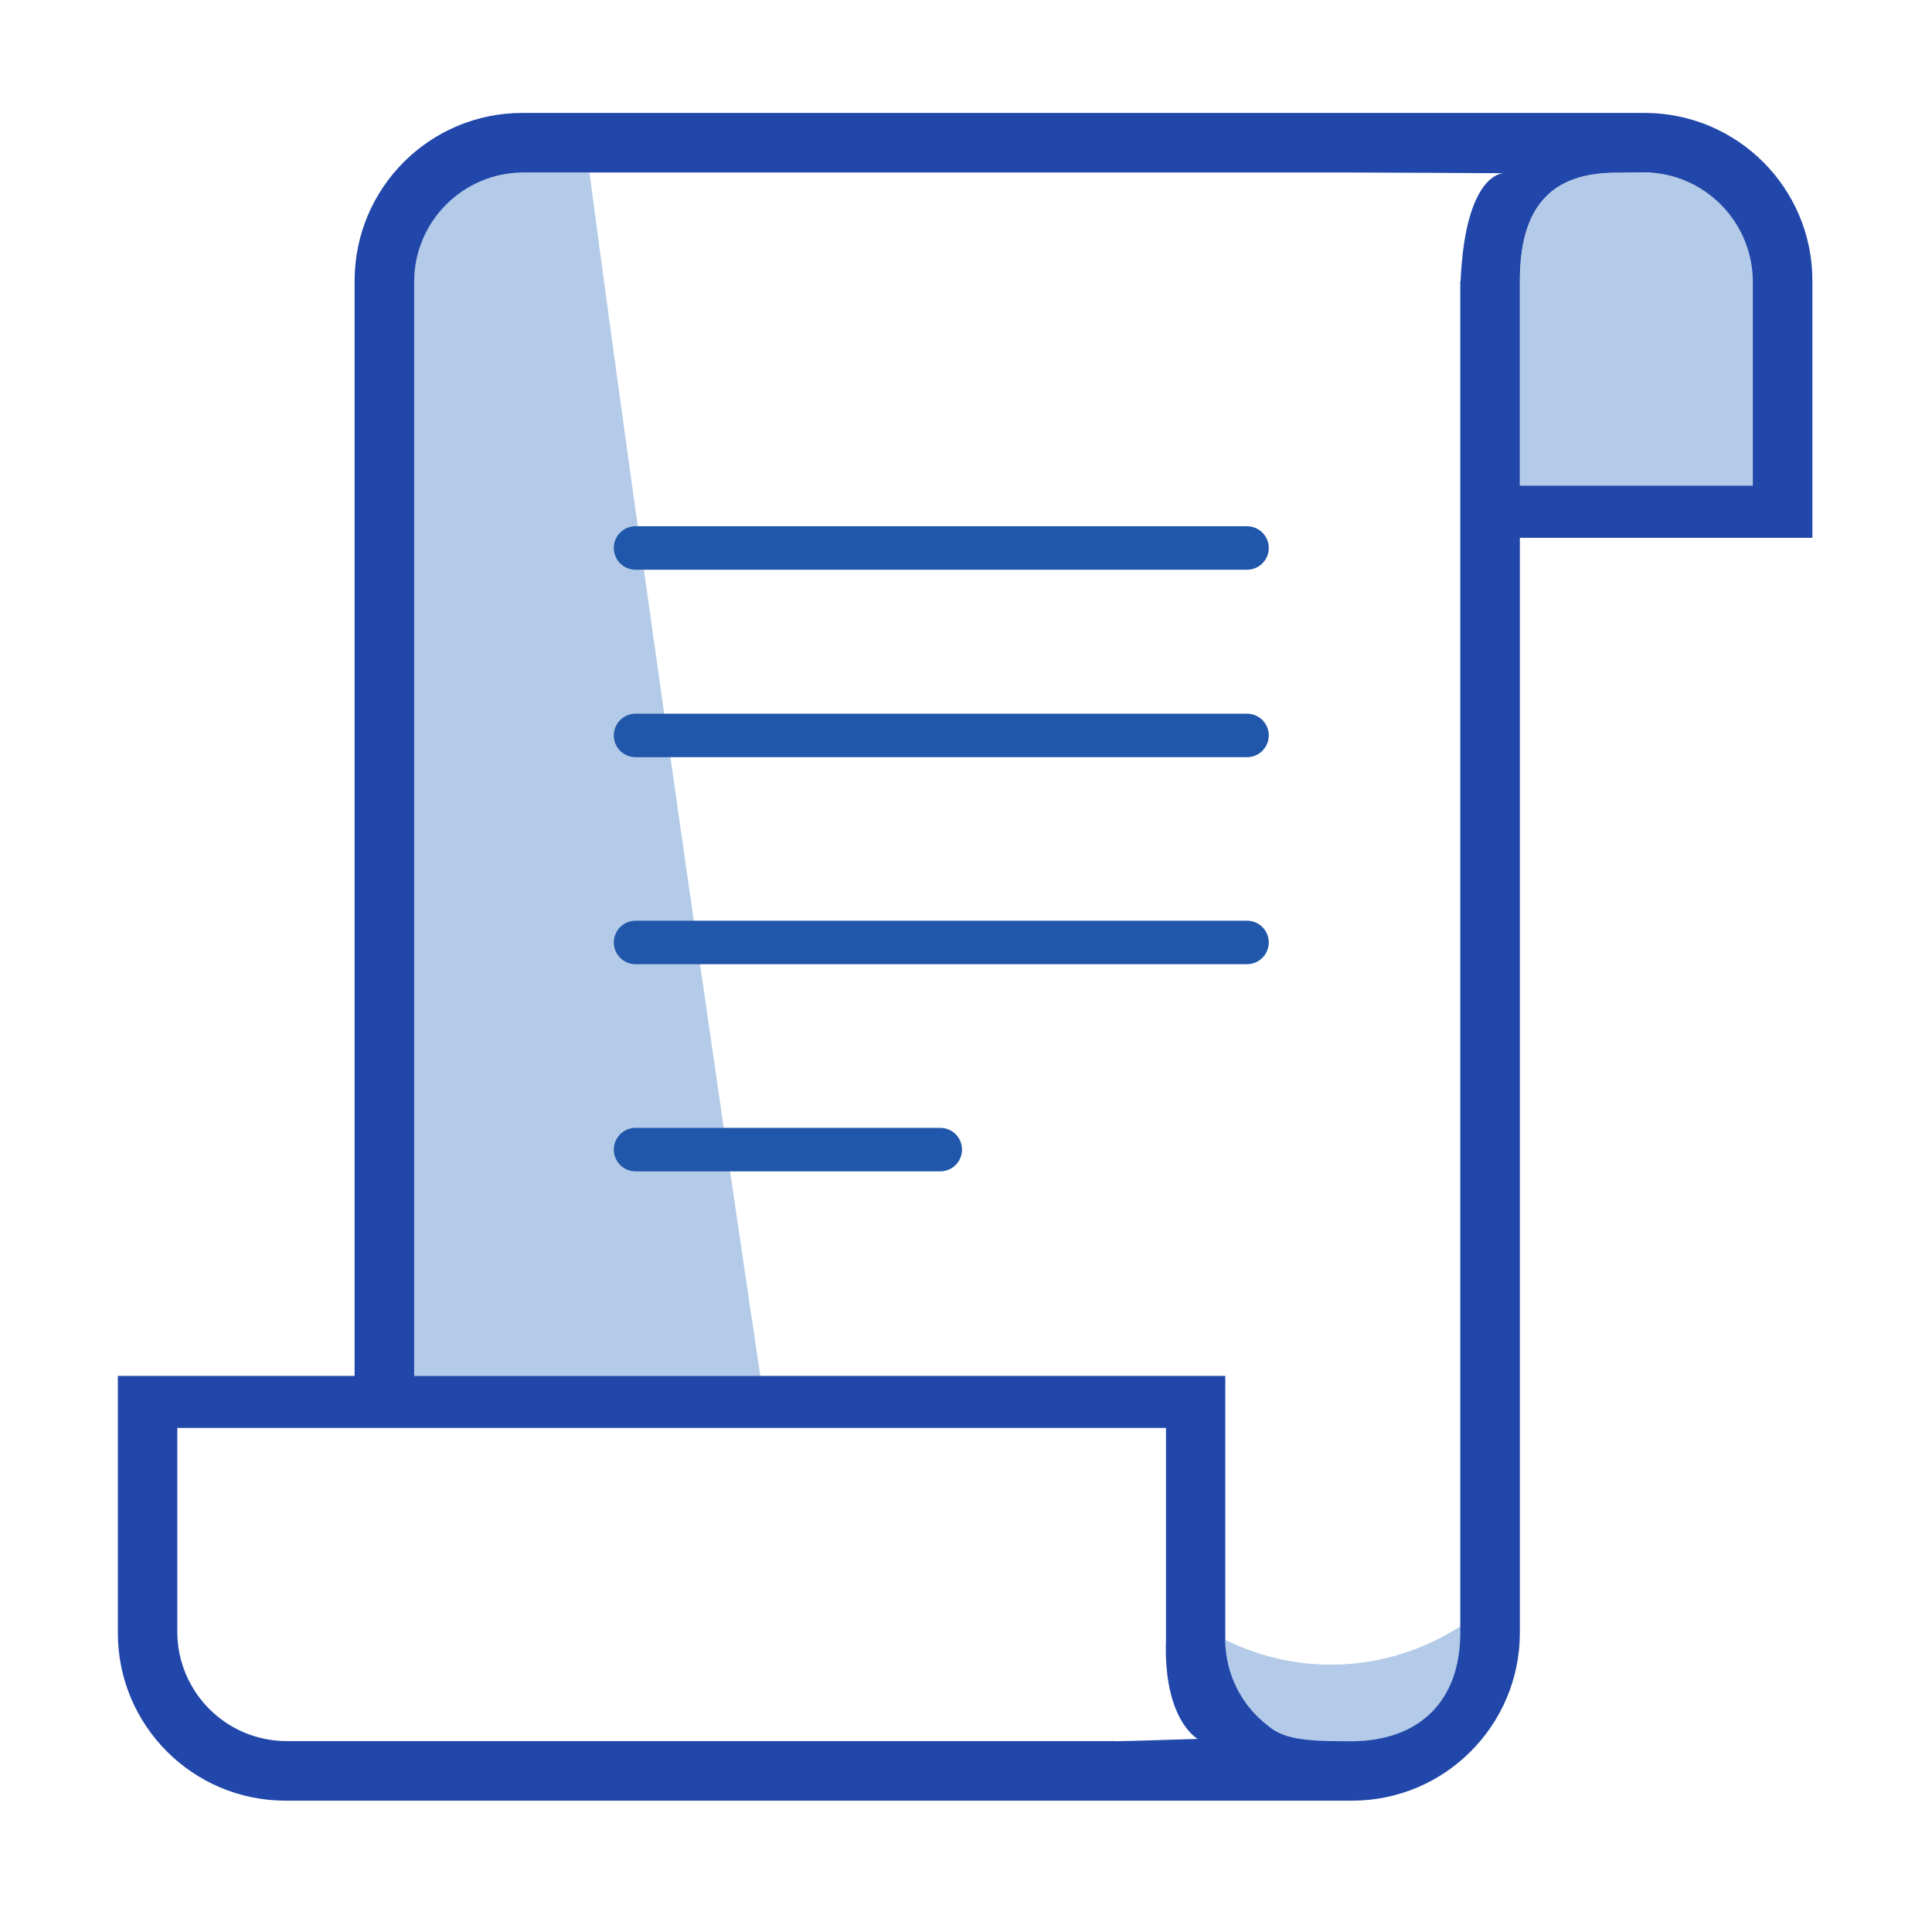 <?xml version="1.0" encoding="UTF-8"?><svg id="a" xmlns="http://www.w3.org/2000/svg" width="133.27" height="133.27" viewBox="0 0 133.27 133.27"><path d="M84.54,94.91v15.4c3.21,2.08,9.43,4.59,15.86-1.06,.12-.1,.23-.18,.34-.26V19.41c.34-7.55,2.97-7.47,2.97-7.47l-5.23-.03s-3.99-.02-5.21-.02H51.76c3.35,25.42,10.29,71.34,12.07,83.01h20.7Z" style="fill:none;"/><path d="M80.43,113.13v-14.63H12.23v14.14c.05,4.1,3.36,7.41,7.46,7.46h57.25c.7,0,5.68-.16,5.68-.16,0,0-2.38-1.27-2.19-6.82Z" style="fill:none;"/><path d="M113.43,11.9l-1.84,.02c-3.74,0-6.74,1.49-6.74,7.44v14.15h16.07v-14.15c-.06-4.11-3.38-7.42-7.49-7.46Z" style="fill:#b3cbe8;"/><path d="M84.54,113.13v2.01c.14,1.85,1.28,3.47,2.97,4.22,1.01,.64,2.59,.75,5.21,.75h.59c4.66-.02,7.44-2.01,7.44-5.31v-2.61c-.11,.06-.22,.12-.34,.19-4.8,2.97-10.79,3.26-15.86,.75Z" style="fill:#b3cbe8;"/><path d="M28.57,19.36V94.91h23.88c-1.77-11.66-8.44-57.59-11.79-83.01h-4.63c-4.1,.05-7.41,3.36-7.46,7.46Z" style="fill:#b3cbe8;"/><path d="M113.45,7.79H36.03c-6.39,0-11.56,5.18-11.57,11.57V94.91H8.13v17.74c0,6.38,5.18,11.56,11.56,11.56H93.27c6.38,0,11.56-5.18,11.57-11.56V37.1h20.18V19.36c0-6.39-5.18-11.56-11.56-11.57Zm-36.52,112.31H19.69c-4.1-.05-7.41-3.36-7.46-7.46v-14.14H80.43v14.63c-.19,5.54,2.19,6.82,2.19,6.82,0,0-4.98,.16-5.68,.16h0ZM100.73,19.41V112.65c0,4.64-2.78,7.43-7.44,7.46h-.59c-2.62,0-4.2-.16-5.21-1.05-1.86-1.4-2.96-3.6-2.97-5.93v-18.22H28.57V19.36c.05-4.1,3.36-7.41,7.46-7.46h57.25c1.22,0,5.21,.02,5.21,.02l5.23,.03s-2.64-.09-2.97,7.47Zm20.18,14.09h-16.07v-14.15c0-5.95,3-7.44,6.74-7.44l1.84-.02c4.11,.04,7.43,3.35,7.49,7.46v14.15Z" style="fill:#2147aa;"/><line x1="43.84" y1="37.8" x2="86.02" y2="37.8" style="fill:none; stroke:#2157aa; stroke-linecap:round; stroke-miterlimit:10; stroke-width:3px;"/><line x1="43.84" y1="50.73" x2="86.02" y2="50.73" style="fill:none; stroke:#2157aa; stroke-linecap:round; stroke-miterlimit:10; stroke-width:3px;"/><line x1="43.84" y1="65.01" x2="86.02" y2="65.01" style="fill:none; stroke:#2157aa; stroke-linecap:round; stroke-miterlimit:10; stroke-width:3px;"/><line x1="43.84" y1="79.3" x2="64.86" y2="79.3" style="fill:none; stroke:#2157aa; stroke-linecap:round; stroke-miterlimit:10; stroke-width:3px;"/></svg>